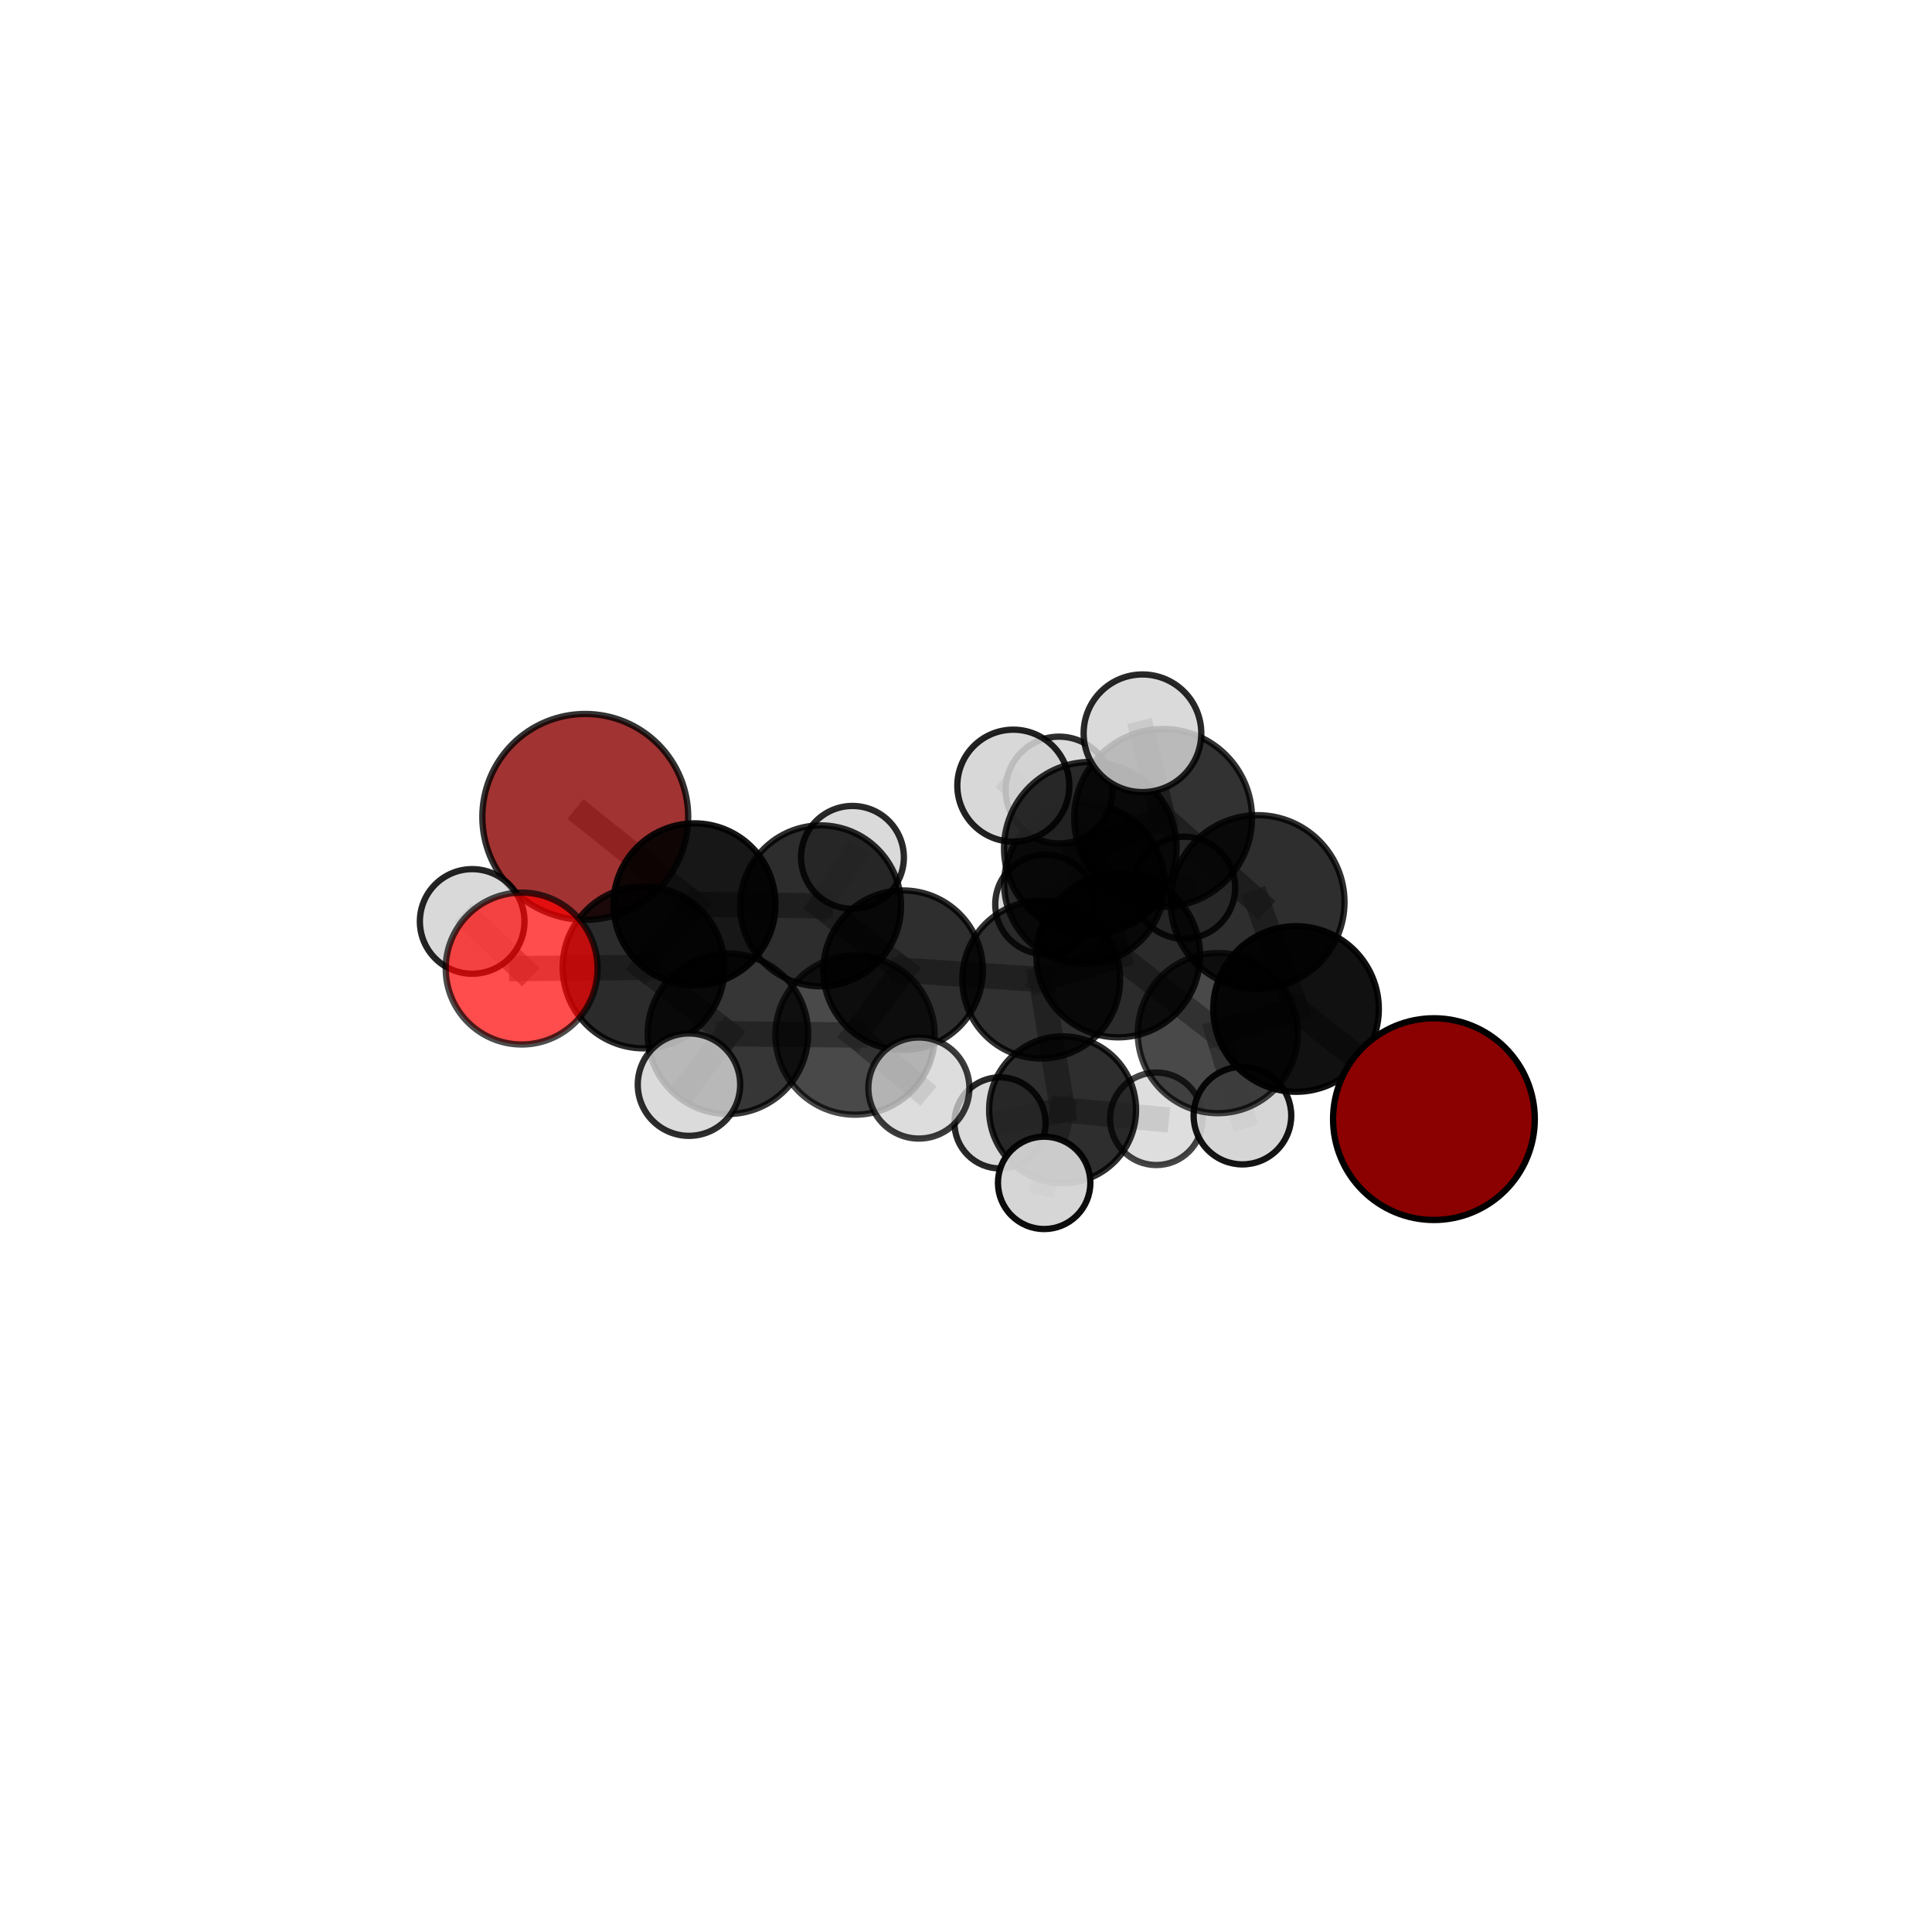 <?xml version="1.0" encoding="utf-8" standalone="no"?>
<!DOCTYPE svg PUBLIC "-//W3C//DTD SVG 1.1//EN"
  "http://www.w3.org/Graphics/SVG/1.1/DTD/svg11.dtd">
<svg xmlns:xlink="http://www.w3.org/1999/xlink" width="153pt" height="153pt" viewBox="0 0 153 153" xmlns="http://www.w3.org/2000/svg" version="1.1">
 <defs>
  <style type="text/css">*{stroke-linejoin: round; stroke-linecap: butt}</style>
 </defs>
 <g id="figure_1">
  <g id="patch_1">
   <path d="M 0 153 
L 153 153 
L 153 0 
L 0 0 
L 0 153 
z
" style="fill: none"/>
  </g>
  <g id="patch_2">
   <path d="M 7.2 145.8 
L 145.8 145.8 
L 145.8 7.2 
L 7.2 7.2 
L 7.2 145.8 
z
" style="fill: none"/>
  </g>
  <g id="axes_1">
   <g id="line2d_1">
    <path d="M 113.556 88.627 
L 102.636 79.905 
" clip-path="url(#pbe983e119e)" style="fill: none; stroke: #808080; stroke-opacity: 0.67; stroke-width: 2; stroke-linecap: square"/>
   </g>
   <g id="line2d_2">
    <path d="M 102.636 79.905 
L 99.591 71.44 
" clip-path="url(#pbe983e119e)" style="fill: none; stroke: #808080; stroke-opacity: 0.71; stroke-width: 2; stroke-linecap: square"/>
   </g>
   <g id="line2d_3">
    <path d="M 46.349 64.691 
L 54.998 71.619 
" clip-path="url(#pbe983e119e)" style="fill: none; stroke: #808080; stroke-opacity: 0.669; stroke-width: 2; stroke-linecap: square"/>
   </g>
   <g id="line2d_4">
    <path d="M 54.998 71.619 
L 50.969 76.611 
" clip-path="url(#pbe983e119e)" style="fill: none; stroke: #808080; stroke-opacity: 0.664; stroke-width: 2; stroke-linecap: square"/>
   </g>
   <g id="line2d_5">
    <path d="M 41.311 76.702 
L 50.969 76.611 
" clip-path="url(#pbe983e119e)" style="fill: none; stroke: #808080; stroke-opacity: 0.667; stroke-width: 2; stroke-linecap: square"/>
   </g>
   <g id="line2d_6">
    <path d="M 41.311 76.702 
L 37.394 72.971 
" clip-path="url(#pbe983e119e)" style="fill: none; stroke: #808080; stroke-opacity: 0.672; stroke-width: 2; stroke-linecap: square"/>
   </g>
   <g id="line2d_7">
    <path d="M 82.455 77.576 
L 88.555 75.669 
" clip-path="url(#pbe983e119e)" style="fill: none; stroke: #808080; stroke-opacity: 0.657; stroke-width: 2; stroke-linecap: square"/>
   </g>
   <g id="line2d_8">
    <path d="M 82.455 77.576 
L 71.518 76.835 
" clip-path="url(#pbe983e119e)" style="fill: none; stroke: #808080; stroke-opacity: 0.645; stroke-width: 2; stroke-linecap: square"/>
   </g>
   <g id="line2d_9">
    <path d="M 82.455 77.576 
L 84.149 87.886 
" clip-path="url(#pbe983e119e)" style="fill: none; stroke: #808080; stroke-opacity: 0.611; stroke-width: 2; stroke-linecap: square"/>
   </g>
   <g id="line2d_10">
    <path d="M 82.455 77.576 
L 85.874 69.982 
" clip-path="url(#pbe983e119e)" style="fill: none; stroke: #808080; stroke-opacity: 0.648; stroke-width: 2; stroke-linecap: square"/>
   </g>
   <g id="line2d_11">
    <path d="M 88.555 75.669 
L 96.443 81.814 
" clip-path="url(#pbe983e119e)" style="fill: none; stroke: #808080; stroke-opacity: 0.664; stroke-width: 2; stroke-linecap: square"/>
   </g>
   <g id="line2d_12">
    <path d="M 88.555 75.669 
L 86.342 67.173 
" clip-path="url(#pbe983e119e)" style="fill: none; stroke: #808080; stroke-opacity: 0.7; stroke-width: 2; stroke-linecap: square"/>
   </g>
   <g id="line2d_13">
    <path d="M 71.518 76.835 
L 64.987 71.736 
" clip-path="url(#pbe983e119e)" style="fill: none; stroke: #808080; stroke-opacity: 0.654; stroke-width: 2; stroke-linecap: square"/>
   </g>
   <g id="line2d_14">
    <path d="M 71.518 76.835 
L 67.714 81.968 
" clip-path="url(#pbe983e119e)" style="fill: none; stroke: #808080; stroke-opacity: 0.649; stroke-width: 2; stroke-linecap: square"/>
   </g>
   <g id="line2d_15">
    <path d="M 84.149 87.886 
L 79.193 88.924 
" clip-path="url(#pbe983e119e)" style="fill: none; stroke: #808080; stroke-opacity: 0.571; stroke-width: 2; stroke-linecap: square"/>
   </g>
   <g id="line2d_16">
    <path d="M 84.149 87.886 
L 91.569 88.6 
" clip-path="url(#pbe983e119e)" style="fill: none; stroke: #808080; stroke-opacity: 0.576; stroke-width: 2; stroke-linecap: square"/>
   </g>
   <g id="line2d_17">
    <path d="M 84.149 87.886 
L 82.69 93.673 
" clip-path="url(#pbe983e119e)" style="fill: none; stroke: #808080; stroke-opacity: 0.576; stroke-width: 2; stroke-linecap: square"/>
   </g>
   <g id="line2d_18">
    <path d="M 85.874 69.982 
L 82.753 71.617 
" clip-path="url(#pbe983e119e)" style="fill: none; stroke: #808080; stroke-opacity: 0.642; stroke-width: 2; stroke-linecap: square"/>
   </g>
   <g id="line2d_19">
    <path d="M 85.874 69.982 
L 83.871 62.568 
" clip-path="url(#pbe983e119e)" style="fill: none; stroke: #808080; stroke-opacity: 0.675; stroke-width: 2; stroke-linecap: square"/>
   </g>
   <g id="line2d_20">
    <path d="M 85.874 69.982 
L 93.772 70.304 
" clip-path="url(#pbe983e119e)" style="fill: none; stroke: #808080; stroke-opacity: 0.653; stroke-width: 2; stroke-linecap: square"/>
   </g>
   <g id="line2d_21">
    <path d="M 96.443 81.814 
L 102.636 79.905 
" clip-path="url(#pbe983e119e)" style="fill: none; stroke: #808080; stroke-opacity: 0.669; stroke-width: 2; stroke-linecap: square"/>
   </g>
   <g id="line2d_22">
    <path d="M 96.443 81.814 
L 98.392 88.346 
" clip-path="url(#pbe983e119e)" style="fill: none; stroke: #808080; stroke-opacity: 0.633; stroke-width: 2; stroke-linecap: square"/>
   </g>
   <g id="line2d_23">
    <path d="M 86.342 67.173 
L 92.111 64.773 
" clip-path="url(#pbe983e119e)" style="fill: none; stroke: #808080; stroke-opacity: 0.743; stroke-width: 2; stroke-linecap: square"/>
   </g>
   <g id="line2d_24">
    <path d="M 86.342 67.173 
L 80.247 62.219 
" clip-path="url(#pbe983e119e)" style="fill: none; stroke: #808080; stroke-opacity: 0.735; stroke-width: 2; stroke-linecap: square"/>
   </g>
   <g id="line2d_25">
    <path d="M 64.987 71.736 
L 54.998 71.619 
" clip-path="url(#pbe983e119e)" style="fill: none; stroke: #808080; stroke-opacity: 0.661; stroke-width: 2; stroke-linecap: square"/>
   </g>
   <g id="line2d_26">
    <path d="M 64.987 71.736 
L 67.508 67.897 
" clip-path="url(#pbe983e119e)" style="fill: none; stroke: #808080; stroke-opacity: 0.658; stroke-width: 2; stroke-linecap: square"/>
   </g>
   <g id="line2d_27">
    <path d="M 67.714 81.968 
L 57.644 81.867 
" clip-path="url(#pbe983e119e)" style="fill: none; stroke: #808080; stroke-opacity: 0.652; stroke-width: 2; stroke-linecap: square"/>
   </g>
   <g id="line2d_28">
    <path d="M 67.714 81.968 
L 72.768 86.165 
" clip-path="url(#pbe983e119e)" style="fill: none; stroke: #808080; stroke-opacity: 0.646; stroke-width: 2; stroke-linecap: square"/>
   </g>
   <g id="line2d_29">
    <path d="M 92.111 64.773 
L 99.591 71.44 
" clip-path="url(#pbe983e119e)" style="fill: none; stroke: #808080; stroke-opacity: 0.747; stroke-width: 2; stroke-linecap: square"/>
   </g>
   <g id="line2d_30">
    <path d="M 92.111 64.773 
L 90.474 58.07 
" clip-path="url(#pbe983e119e)" style="fill: none; stroke: #808080; stroke-opacity: 0.78; stroke-width: 2; stroke-linecap: square"/>
   </g>
   <g id="line2d_31">
    <path d="M 57.644 81.867 
L 50.969 76.611 
" clip-path="url(#pbe983e119e)" style="fill: none; stroke: #808080; stroke-opacity: 0.659; stroke-width: 2; stroke-linecap: square"/>
   </g>
   <g id="line2d_32">
    <path d="M 57.644 81.867 
L 54.561 85.896 
" clip-path="url(#pbe983e119e)" style="fill: none; stroke: #808080; stroke-opacity: 0.655; stroke-width: 2; stroke-linecap: square"/>
   </g>
   <g id="Path3DCollection_1">
    <path d="M 82.753 75.555 
C 83.797 75.555 84.799 75.14 85.537 74.401 
C 86.276 73.663 86.69 72.661 86.69 71.617 
C 86.69 70.573 86.276 69.572 85.537 68.833 
C 84.799 68.095 83.797 67.68 82.753 67.68 
C 81.709 67.68 80.708 68.095 79.969 68.833 
C 79.231 69.572 78.816 70.573 78.816 71.617 
C 78.816 72.661 79.231 73.663 79.969 74.401 
C 80.708 75.14 81.709 75.555 82.753 75.555 
z
" clip-path="url(#pbe983e119e)" style="fill: #d3d3d3; fill-opacity: 0.82; stroke: #000000; stroke-opacity: 0.82; stroke-width: 0.5"/>
    <path d="M 79.193 92.532 
C 80.15 92.532 81.068 92.152 81.745 91.476 
C 82.421 90.799 82.801 89.881 82.801 88.924 
C 82.801 87.967 82.421 87.049 81.745 86.373 
C 81.068 85.696 80.15 85.316 79.193 85.316 
C 78.236 85.316 77.318 85.696 76.642 86.373 
C 75.965 87.049 75.585 87.967 75.585 88.924 
C 75.585 89.881 75.965 90.799 76.642 91.476 
C 77.318 92.152 78.236 92.532 79.193 92.532 
z
" clip-path="url(#pbe983e119e)" style="fill: #d3d3d3; fill-opacity: 0.843; stroke: #000000; stroke-opacity: 0.843; stroke-width: 0.5"/>
    <path d="M 67.508 71.969 
C 68.588 71.969 69.624 71.54 70.387 70.776 
C 71.151 70.013 71.58 68.977 71.58 67.897 
C 71.58 66.817 71.151 65.781 70.387 65.017 
C 69.624 64.254 68.588 63.825 67.508 63.825 
C 66.428 63.825 65.392 64.254 64.628 65.017 
C 63.865 65.781 63.436 66.817 63.436 67.897 
C 63.436 68.977 63.865 70.013 64.628 70.776 
C 65.392 71.54 66.428 71.969 67.508 71.969 
z
" clip-path="url(#pbe983e119e)" style="fill: #d3d3d3; fill-opacity: 0.837; stroke: #000000; stroke-opacity: 0.837; stroke-width: 0.5"/>
    <path d="M 46.349 72.842 
C 48.511 72.842 50.584 71.984 52.113 70.455 
C 53.641 68.927 54.5 66.853 54.5 64.691 
C 54.5 62.53 53.641 60.456 52.113 58.928 
C 50.584 57.399 48.511 56.54 46.349 56.54 
C 44.187 56.54 42.114 57.399 40.585 58.928 
C 39.057 60.456 38.198 62.53 38.198 64.691 
C 38.198 66.853 39.057 68.927 40.585 70.455 
C 42.114 71.984 44.187 72.842 46.349 72.842 
z
" clip-path="url(#pbe983e119e)" style="fill: #8b0000; fill-opacity: 0.8; stroke: #000000; stroke-opacity: 0.8; stroke-width: 0.5"/>
    <path d="M 93.772 74.346 
C 94.844 74.346 95.873 73.92 96.631 73.162 
C 97.389 72.404 97.815 71.376 97.815 70.304 
C 97.815 69.232 97.389 68.204 96.631 67.445 
C 95.873 66.687 94.844 66.262 93.772 66.262 
C 92.7 66.262 91.672 66.687 90.914 67.445 
C 90.156 68.204 89.73 69.232 89.73 70.304 
C 89.73 71.376 90.156 72.404 90.914 73.162 
C 91.672 73.92 92.7 74.346 93.772 74.346 
z
" clip-path="url(#pbe983e119e)" style="fill: #d3d3d3; fill-opacity: 0.842; stroke: #000000; stroke-opacity: 0.842; stroke-width: 0.5"/>
    <path d="M 85.874 76.334 
C 87.558 76.334 89.174 75.664 90.365 74.473 
C 91.556 73.282 92.226 71.666 92.226 69.982 
C 92.226 68.297 91.556 66.681 90.365 65.49 
C 89.174 64.299 87.558 63.63 85.874 63.63 
C 84.189 63.63 82.573 64.299 81.382 65.49 
C 80.191 66.681 79.522 68.297 79.522 69.982 
C 79.522 71.666 80.191 73.282 81.382 74.473 
C 82.573 75.664 84.189 76.334 85.874 76.334 
z
" clip-path="url(#pbe983e119e)" style="fill-opacity: 0.812; stroke: #000000; stroke-opacity: 0.812; stroke-width: 0.5"/>
    <path d="M 91.569 92.263 
C 92.541 92.263 93.472 91.877 94.159 91.19 
C 94.846 90.503 95.232 89.571 95.232 88.6 
C 95.232 87.628 94.846 86.697 94.159 86.01 
C 93.472 85.323 92.541 84.937 91.569 84.937 
C 90.598 84.937 89.666 85.323 88.979 86.01 
C 88.292 86.697 87.907 87.628 87.907 88.6 
C 87.907 89.571 88.292 90.503 88.979 91.19 
C 89.666 91.877 90.598 92.263 91.569 92.263 
z
" clip-path="url(#pbe983e119e)" style="fill: #d3d3d3; fill-opacity: 0.727; stroke: #000000; stroke-opacity: 0.727; stroke-width: 0.5"/>
    <path d="M 83.871 66.798 
C 84.992 66.798 86.069 66.353 86.862 65.559 
C 87.655 64.766 88.101 63.69 88.101 62.568 
C 88.101 61.446 87.655 60.37 86.862 59.577 
C 86.069 58.784 84.992 58.338 83.871 58.338 
C 82.749 58.338 81.673 58.784 80.88 59.577 
C 80.086 60.37 79.641 61.446 79.641 62.568 
C 79.641 63.69 80.086 64.766 80.88 65.559 
C 81.673 66.353 82.749 66.798 83.871 66.798 
z
" clip-path="url(#pbe983e119e)" style="fill: #d3d3d3; fill-opacity: 0.819; stroke: #000000; stroke-opacity: 0.819; stroke-width: 0.5"/>
    <path d="M 84.149 93.703 
C 85.692 93.703 87.172 93.09 88.263 92 
C 89.353 90.909 89.966 89.429 89.966 87.886 
C 89.966 86.344 89.353 84.864 88.263 83.773 
C 87.172 82.682 85.692 82.069 84.149 82.069 
C 82.607 82.069 81.127 82.682 80.036 83.773 
C 78.945 84.864 78.332 86.344 78.332 87.886 
C 78.332 89.429 78.945 90.909 80.036 92 
C 81.127 93.09 82.607 93.703 84.149 93.703 
z
" clip-path="url(#pbe983e119e)" style="fill-opacity: 0.817; stroke: #000000; stroke-opacity: 0.817; stroke-width: 0.5"/>
    <path d="M 64.987 78.106 
C 66.677 78.106 68.297 77.435 69.492 76.24 
C 70.686 75.046 71.357 73.425 71.357 71.736 
C 71.357 70.046 70.686 68.426 69.492 67.231 
C 68.297 66.037 66.677 65.365 64.987 65.365 
C 63.298 65.365 61.677 66.037 60.483 67.231 
C 59.288 68.426 58.617 70.046 58.617 71.736 
C 58.617 73.425 59.288 75.046 60.483 76.24 
C 61.677 77.435 63.298 78.106 64.987 78.106 
z
" clip-path="url(#pbe983e119e)" style="fill-opacity: 0.822; stroke: #000000; stroke-opacity: 0.822; stroke-width: 0.5"/>
    <path d="M 54.998 78.035 
C 56.7 78.035 58.332 77.359 59.535 76.156 
C 60.738 74.953 61.414 73.321 61.414 71.619 
C 61.414 69.918 60.738 68.286 59.535 67.083 
C 58.332 65.88 56.7 65.204 54.998 65.204 
C 53.297 65.204 51.665 65.88 50.462 67.083 
C 49.259 68.286 48.583 69.918 48.583 71.619 
C 48.583 73.321 49.259 74.953 50.462 76.156 
C 51.665 77.359 53.297 78.035 54.998 78.035 
z
" clip-path="url(#pbe983e119e)" style="fill-opacity: 0.908; stroke: #000000; stroke-opacity: 0.908; stroke-width: 0.5"/>
    <path d="M 82.455 83.824 
C 84.112 83.824 85.701 83.166 86.873 81.994 
C 88.044 80.822 88.703 79.233 88.703 77.576 
C 88.703 75.92 88.044 74.33 86.873 73.159 
C 85.701 71.987 84.112 71.329 82.455 71.329 
C 80.799 71.329 79.209 71.987 78.038 73.159 
C 76.866 74.33 76.208 75.92 76.208 77.576 
C 76.208 79.233 76.866 80.822 78.038 81.994 
C 79.209 83.166 80.799 83.824 82.455 83.824 
z
" clip-path="url(#pbe983e119e)" style="fill-opacity: 0.811; stroke: #000000; stroke-opacity: 0.811; stroke-width: 0.5"/>
    <path d="M 82.69 97.332 
C 83.661 97.332 84.591 96.946 85.277 96.26 
C 85.963 95.574 86.349 94.643 86.349 93.673 
C 86.349 92.703 85.963 91.772 85.277 91.086 
C 84.591 90.4 83.661 90.015 82.69 90.015 
C 81.72 90.015 80.79 90.4 80.104 91.086 
C 79.417 91.772 79.032 92.703 79.032 93.673 
C 79.032 94.643 79.417 95.574 80.104 96.26 
C 80.79 96.946 81.72 97.332 82.69 97.332 
z
" clip-path="url(#pbe983e119e)" style="fill: #d3d3d3; fill-opacity: 0.949; stroke: #000000; stroke-opacity: 0.949; stroke-width: 0.5"/>
    <path d="M 71.518 83.152 
C 73.193 83.152 74.8 82.486 75.984 81.302 
C 77.169 80.117 77.834 78.511 77.834 76.835 
C 77.834 75.16 77.169 73.554 75.984 72.369 
C 74.8 71.185 73.193 70.519 71.518 70.519 
C 69.843 70.519 68.236 71.185 67.052 72.369 
C 65.867 73.554 65.202 75.16 65.202 76.835 
C 65.202 78.511 65.867 80.117 67.052 81.302 
C 68.236 82.486 69.843 83.152 71.518 83.152 
z
" clip-path="url(#pbe983e119e)" style="fill-opacity: 0.819; stroke: #000000; stroke-opacity: 0.819; stroke-width: 0.5"/>
    <path d="M 37.394 77.114 
C 38.493 77.114 39.547 76.678 40.323 75.901 
C 41.1 75.124 41.537 74.07 41.537 72.971 
C 41.537 71.873 41.1 70.819 40.323 70.042 
C 39.547 69.265 38.493 68.829 37.394 68.829 
C 36.295 68.829 35.242 69.265 34.465 70.042 
C 33.688 70.819 33.251 71.873 33.251 72.971 
C 33.251 74.07 33.688 75.124 34.465 75.901 
C 35.242 76.678 36.295 77.114 37.394 77.114 
z
" clip-path="url(#pbe983e119e)" style="fill: #d3d3d3; fill-opacity: 0.856; stroke: #000000; stroke-opacity: 0.856; stroke-width: 0.5"/>
    <path d="M 50.969 83.021 
C 52.669 83.021 54.299 82.346 55.501 81.144 
C 56.703 79.941 57.379 78.311 57.379 76.611 
C 57.379 74.911 56.703 73.28 55.501 72.078 
C 54.299 70.876 52.669 70.201 50.969 70.201 
C 49.269 70.201 47.638 70.876 46.436 72.078 
C 45.234 73.28 44.559 74.911 44.559 76.611 
C 44.559 78.311 45.234 79.941 46.436 81.144 
C 47.638 82.346 49.269 83.021 50.969 83.021 
z
" clip-path="url(#pbe983e119e)" style="fill-opacity: 0.83; stroke: #000000; stroke-opacity: 0.83; stroke-width: 0.5"/>
    <path d="M 98.392 92.211 
C 99.417 92.211 100.4 91.804 101.125 91.079 
C 101.85 90.354 102.257 89.371 102.257 88.346 
C 102.257 87.321 101.85 86.338 101.125 85.613 
C 100.4 84.889 99.417 84.482 98.392 84.482 
C 97.367 84.482 96.384 84.889 95.659 85.613 
C 94.935 86.338 94.528 87.321 94.528 88.346 
C 94.528 89.371 94.935 90.354 95.659 91.079 
C 96.384 91.804 97.367 92.211 98.392 92.211 
z
" clip-path="url(#pbe983e119e)" style="fill: #d3d3d3; fill-opacity: 0.918; stroke: #000000; stroke-opacity: 0.918; stroke-width: 0.5"/>
    <path d="M 88.555 82.15 
C 90.274 82.15 91.922 81.467 93.138 80.252 
C 94.353 79.036 95.036 77.388 95.036 75.669 
C 95.036 73.95 94.353 72.301 93.138 71.086 
C 91.922 69.871 90.274 69.188 88.555 69.188 
C 86.836 69.188 85.187 69.871 83.972 71.086 
C 82.757 72.301 82.074 73.95 82.074 75.669 
C 82.074 77.388 82.757 79.036 83.972 80.252 
C 85.187 81.467 86.836 82.15 88.555 82.15 
z
" clip-path="url(#pbe983e119e)" style="fill-opacity: 0.829; stroke: #000000; stroke-opacity: 0.829; stroke-width: 0.5"/>
    <path d="M 41.311 82.716 
C 42.906 82.716 44.436 82.082 45.564 80.954 
C 46.692 79.827 47.326 78.297 47.326 76.702 
C 47.326 75.107 46.692 73.577 45.564 72.449 
C 44.436 71.321 42.906 70.688 41.311 70.688 
C 39.717 70.688 38.187 71.321 37.059 72.449 
C 35.931 73.577 35.297 75.107 35.297 76.702 
C 35.297 78.297 35.931 79.827 37.059 80.954 
C 38.187 82.082 39.717 82.716 41.311 82.716 
z
" clip-path="url(#pbe983e119e)" style="fill: #ff0000; fill-opacity: 0.7; stroke: #000000; stroke-opacity: 0.7; stroke-width: 0.5"/>
    <path d="M 67.714 88.275 
C 69.387 88.275 70.992 87.611 72.175 86.428 
C 73.358 85.245 74.022 83.641 74.022 81.968 
C 74.022 80.295 73.358 78.69 72.175 77.507 
C 70.992 76.325 69.387 75.66 67.714 75.66 
C 66.042 75.66 64.437 76.325 63.254 77.507 
C 62.071 78.69 61.407 80.295 61.407 81.968 
C 61.407 83.641 62.071 85.245 63.254 86.428 
C 64.437 87.611 66.042 88.275 67.714 88.275 
z
" clip-path="url(#pbe983e119e)" style="fill-opacity: 0.714; stroke: #000000; stroke-opacity: 0.714; stroke-width: 0.5"/>
    <path d="M 96.443 88.156 
C 98.124 88.156 99.738 87.488 100.927 86.298 
C 102.116 85.109 102.784 83.496 102.784 81.814 
C 102.784 80.132 102.116 78.519 100.927 77.33 
C 99.738 76.141 98.124 75.472 96.443 75.472 
C 94.761 75.472 93.148 76.141 91.958 77.33 
C 90.769 78.519 90.101 80.132 90.101 81.814 
C 90.101 83.496 90.769 85.109 91.958 86.298 
C 93.148 87.488 94.761 88.156 96.443 88.156 
z
" clip-path="url(#pbe983e119e)" style="fill-opacity: 0.713; stroke: #000000; stroke-opacity: 0.713; stroke-width: 0.5"/>
    <path d="M 57.644 88.221 
C 59.329 88.221 60.946 87.552 62.137 86.36 
C 63.329 85.168 63.998 83.552 63.998 81.867 
C 63.998 80.181 63.329 78.565 62.137 77.373 
C 60.946 76.182 59.329 75.512 57.644 75.512 
C 55.959 75.512 54.342 76.182 53.15 77.373 
C 51.959 78.565 51.289 80.181 51.289 81.867 
C 51.289 83.552 51.959 85.168 53.15 86.36 
C 54.342 87.552 55.959 88.221 57.644 88.221 
z
" clip-path="url(#pbe983e119e)" style="fill-opacity: 0.786; stroke: #000000; stroke-opacity: 0.786; stroke-width: 0.5"/>
    <path d="M 80.247 66.653 
C 81.423 66.653 82.551 66.186 83.383 65.355 
C 84.214 64.523 84.681 63.395 84.681 62.219 
C 84.681 61.043 84.214 59.915 83.383 59.084 
C 82.551 58.252 81.423 57.785 80.247 57.785 
C 79.071 57.785 77.943 58.252 77.112 59.084 
C 76.28 59.915 75.813 61.043 75.813 62.219 
C 75.813 63.395 76.28 64.523 77.112 65.355 
C 77.943 66.186 79.071 66.653 80.247 66.653 
z
" clip-path="url(#pbe983e119e)" style="fill: #d3d3d3; fill-opacity: 0.868; stroke: #000000; stroke-opacity: 0.868; stroke-width: 0.5"/>
    <path d="M 86.342 74.005 
C 88.154 74.005 89.892 73.285 91.174 72.004 
C 92.455 70.723 93.175 68.985 93.175 67.173 
C 93.175 65.361 92.455 63.623 91.174 62.341 
C 89.892 61.06 88.154 60.34 86.342 60.34 
C 84.53 60.34 82.792 61.06 81.511 62.341 
C 80.23 63.623 79.51 65.361 79.51 67.173 
C 79.51 68.985 80.23 70.723 81.511 72.004 
C 82.792 73.285 84.53 74.005 86.342 74.005 
z
" clip-path="url(#pbe983e119e)" style="fill-opacity: 0.815; stroke: #000000; stroke-opacity: 0.815; stroke-width: 0.5"/>
    <path d="M 72.768 90.165 
C 73.829 90.165 74.846 89.743 75.596 88.993 
C 76.347 88.243 76.768 87.226 76.768 86.165 
C 76.768 85.104 76.347 84.086 75.596 83.336 
C 74.846 82.586 73.829 82.164 72.768 82.164 
C 71.707 82.164 70.689 82.586 69.939 83.336 
C 69.189 84.086 68.767 85.104 68.767 86.165 
C 68.767 87.226 69.189 88.243 69.939 88.993 
C 70.689 89.743 71.707 90.165 72.768 90.165 
z
" clip-path="url(#pbe983e119e)" style="fill: #d3d3d3; fill-opacity: 0.766; stroke: #000000; stroke-opacity: 0.766; stroke-width: 0.5"/>
    <path d="M 54.561 89.95 
C 55.637 89.95 56.668 89.523 57.428 88.763 
C 58.189 88.002 58.616 86.971 58.616 85.896 
C 58.616 84.82 58.189 83.789 57.428 83.029 
C 56.668 82.268 55.637 81.841 54.561 81.841 
C 53.486 81.841 52.455 82.268 51.694 83.029 
C 50.934 83.789 50.507 84.82 50.507 85.896 
C 50.507 86.971 50.934 88.002 51.694 88.763 
C 52.455 89.523 53.486 89.95 54.561 89.95 
z
" clip-path="url(#pbe983e119e)" style="fill: #d3d3d3; fill-opacity: 0.823; stroke: #000000; stroke-opacity: 0.823; stroke-width: 0.5"/>
    <path d="M 102.636 86.461 
C 104.374 86.461 106.042 85.771 107.272 84.541 
C 108.501 83.312 109.192 81.644 109.192 79.905 
C 109.192 78.166 108.501 76.499 107.272 75.269 
C 106.042 74.04 104.374 73.349 102.636 73.349 
C 100.897 73.349 99.229 74.04 98 75.269 
C 96.77 76.499 96.079 78.166 96.079 79.905 
C 96.079 81.644 96.77 83.312 98 84.541 
C 99.229 85.771 100.897 86.461 102.636 86.461 
z
" clip-path="url(#pbe983e119e)" style="fill-opacity: 0.93; stroke: #000000; stroke-opacity: 0.93; stroke-width: 0.5"/>
    <path d="M 92.111 71.814 
C 93.978 71.814 95.769 71.072 97.089 69.752 
C 98.41 68.432 99.151 66.641 99.151 64.773 
C 99.151 62.906 98.41 61.115 97.089 59.795 
C 95.769 58.474 93.978 57.732 92.111 57.732 
C 90.243 57.732 88.452 58.474 87.132 59.795 
C 85.811 61.115 85.07 62.906 85.07 64.773 
C 85.07 66.641 85.811 68.432 87.132 69.752 
C 88.452 71.072 90.243 71.814 92.111 71.814 
z
" clip-path="url(#pbe983e119e)" style="fill-opacity: 0.803; stroke: #000000; stroke-opacity: 0.803; stroke-width: 0.5"/>
    <path d="M 113.556 96.614 
C 115.675 96.614 117.706 95.773 119.204 94.275 
C 120.702 92.777 121.544 90.745 121.544 88.627 
C 121.544 86.509 120.702 84.477 119.204 82.979 
C 117.706 81.481 115.675 80.64 113.556 80.64 
C 111.438 80.64 109.406 81.481 107.909 82.979 
C 106.411 84.477 105.569 86.509 105.569 88.627 
C 105.569 90.745 106.411 92.777 107.909 94.275 
C 109.406 95.773 111.438 96.614 113.556 96.614 
z
" clip-path="url(#pbe983e119e)" style="fill: #8b0000; stroke: #000000; stroke-width: 0.5"/>
    <path d="M 99.591 78.323 
C 101.416 78.323 103.167 77.598 104.458 76.307 
C 105.749 75.016 106.474 73.265 106.474 71.44 
C 106.474 69.614 105.749 67.863 104.458 66.572 
C 103.167 65.281 101.416 64.556 99.591 64.556 
C 97.765 64.556 96.014 65.281 94.723 66.572 
C 93.433 67.863 92.707 69.614 92.707 71.44 
C 92.707 73.265 93.433 75.016 94.723 76.307 
C 96.014 77.598 97.765 78.323 99.591 78.323 
z
" clip-path="url(#pbe983e119e)" style="fill-opacity: 0.818; stroke: #000000; stroke-opacity: 0.818; stroke-width: 0.5"/>
    <path d="M 90.474 62.728 
C 91.71 62.728 92.895 62.238 93.768 61.364 
C 94.642 60.49 95.133 59.306 95.133 58.07 
C 95.133 56.835 94.642 55.65 93.768 54.776 
C 92.895 53.903 91.71 53.412 90.474 53.412 
C 89.239 53.412 88.054 53.903 87.181 54.776 
C 86.307 55.65 85.816 56.835 85.816 58.07 
C 85.816 59.306 86.307 60.49 87.181 61.364 
C 88.054 62.238 89.239 62.728 90.474 62.728 
z
" clip-path="url(#pbe983e119e)" style="fill: #d3d3d3; fill-opacity: 0.843; stroke: #000000; stroke-opacity: 0.843; stroke-width: 0.5"/>
   </g>
  </g>
 </g>
 <defs>
  <clipPath id="pbe983e119e">
   <rect x="7.2" y="7.2" width="138.6" height="138.6"/>
  </clipPath>
 </defs>
</svg>
